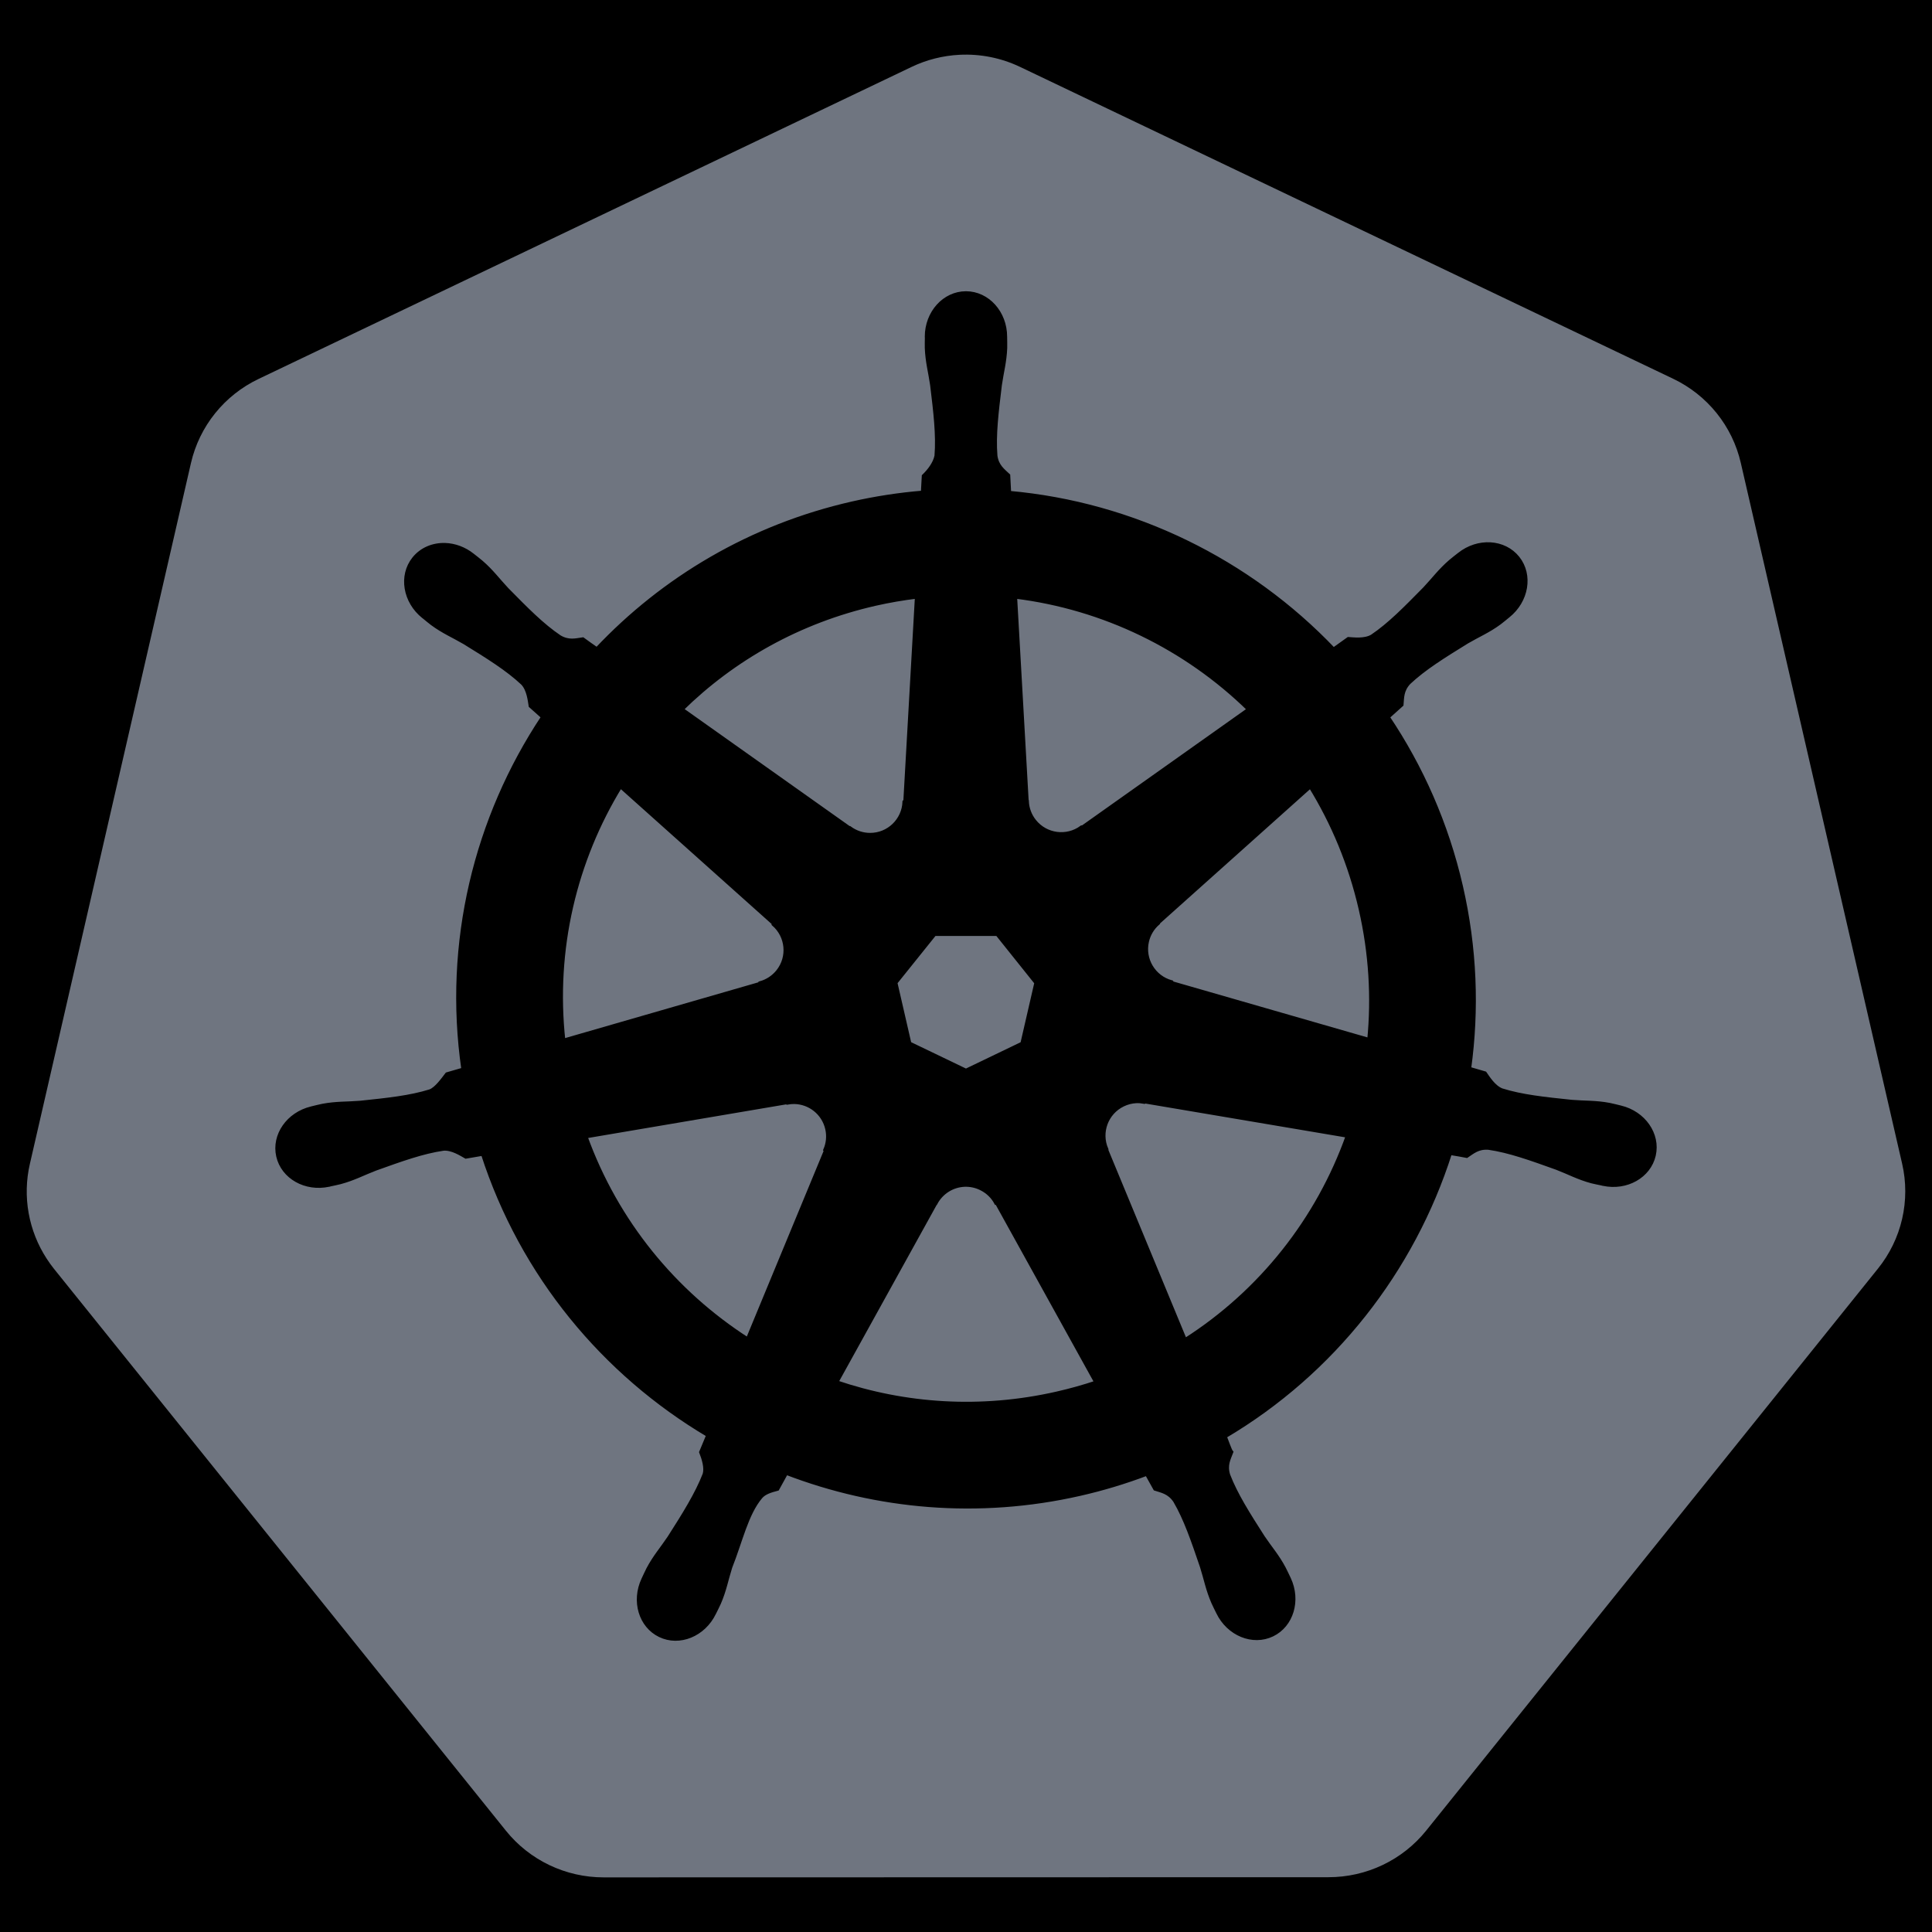 <svg width="128" height="128" viewBox="0 0 128 128" fill="none" xmlns="http://www.w3.org/2000/svg"><rect width="128" height="128" fill="black"/><path d="M63.569 3.63C62.468 3.686 61.39 3.958 60.398 4.432L17.13 25.106C16.01 25.641 15.026 26.419 14.251 27.383C13.476 28.347 12.93 29.471 12.653 30.673L1.979 77.112C1.732 78.182 1.705 79.29 1.898 80.371C2.091 81.451 2.5 82.483 3.102 83.404C3.248 83.629 3.405 83.847 3.572 84.057L33.521 121.293C34.296 122.256 35.28 123.034 36.4 123.569C37.52 124.103 38.747 124.381 39.989 124.381L88.016 124.37C89.259 124.37 90.485 124.094 91.605 123.56C92.725 123.027 93.709 122.25 94.485 121.287L124.422 84.046C125.198 83.082 125.745 81.957 126.021 80.754C126.298 79.552 126.298 78.303 126.022 77.101L115.331 30.662C115.054 29.46 114.508 28.336 113.733 27.372C112.958 26.408 111.974 25.63 110.854 25.095L67.581 4.432C66.332 3.836 64.952 3.56 63.569 3.63Z" fill="#6f7580"/><path d="M63.997 19.434C62.567 19.434 61.407 20.722 61.408 22.311C61.408 22.336 61.413 22.359 61.413 22.383C61.411 22.599 61.401 22.859 61.408 23.047C61.442 23.964 61.641 24.665 61.762 25.51C61.98 27.317 62.162 28.815 62.05 30.208C61.94 30.733 61.553 31.213 61.208 31.547L61.148 32.643C59.572 32.772 58.008 33.013 56.466 33.362C49.742 34.889 43.952 38.353 39.544 43.029C39.229 42.812 38.918 42.591 38.609 42.365C38.146 42.428 37.679 42.571 37.07 42.216C35.911 41.436 34.856 40.359 33.579 39.062C32.993 38.441 32.57 37.85 31.874 37.252C31.716 37.116 31.475 36.933 31.299 36.793C30.755 36.36 30.114 36.133 29.495 36.112C28.699 36.085 27.932 36.396 27.431 37.025C26.539 38.144 26.825 39.853 28.067 40.843C28.08 40.854 28.093 40.861 28.106 40.871C28.276 41.01 28.486 41.187 28.642 41.303C29.38 41.848 30.054 42.127 30.79 42.559C32.339 43.516 33.623 44.309 34.641 45.265C35.039 45.689 35.108 46.436 35.161 46.759L35.991 47.501C31.548 54.188 29.491 62.448 30.707 70.864L29.622 71.179C29.336 71.549 28.932 72.129 28.51 72.303C27.177 72.722 25.677 72.876 23.867 73.066C23.017 73.137 22.284 73.095 21.382 73.265C21.184 73.303 20.908 73.375 20.691 73.426L20.669 73.431C20.657 73.434 20.641 73.44 20.63 73.442C19.103 73.811 18.123 75.214 18.438 76.597C18.754 77.979 20.245 78.82 21.781 78.489C21.792 78.487 21.808 78.486 21.82 78.484C21.837 78.48 21.852 78.471 21.869 78.467C22.084 78.42 22.352 78.368 22.539 78.318C23.425 78.081 24.067 77.732 24.863 77.427C26.577 76.812 27.996 76.299 29.379 76.099C29.956 76.053 30.564 76.455 30.867 76.624L31.996 76.431C34.594 84.485 40.038 90.995 46.931 95.079L46.461 96.208C46.631 96.646 46.818 97.24 46.691 97.673C46.189 98.976 45.328 100.352 44.347 101.886C43.873 102.594 43.387 103.144 42.958 103.955C42.856 104.149 42.725 104.448 42.626 104.652C41.961 106.077 42.449 107.717 43.727 108.332C45.014 108.952 46.611 108.298 47.302 106.872C47.303 106.869 47.307 106.868 47.308 106.866C47.308 106.864 47.307 106.862 47.308 106.861C47.406 106.658 47.546 106.392 47.629 106.202C47.995 105.361 48.118 104.641 48.376 103.828C49.061 102.107 49.437 100.301 50.381 99.175C50.639 98.867 51.06 98.749 51.497 98.632L52.083 97.569C58.093 99.876 64.82 100.495 71.54 98.969C73.05 98.626 74.535 98.179 75.983 97.63C76.148 97.923 76.454 98.485 76.537 98.626C76.98 98.771 77.465 98.845 77.859 99.429C78.565 100.635 79.047 102.061 79.635 103.784C79.893 104.597 80.021 105.317 80.388 106.158C80.472 106.349 80.61 106.619 80.709 106.822C81.399 108.253 83.001 108.909 84.289 108.288C85.568 107.672 86.056 106.032 85.391 104.608C85.291 104.403 85.156 104.105 85.053 103.911C84.624 103.1 84.139 102.556 83.664 101.847C82.683 100.313 81.87 99.039 81.367 97.735C81.157 97.063 81.403 96.645 81.567 96.208C81.469 96.096 81.259 95.461 81.135 95.162C88.299 90.932 93.583 84.18 96.065 76.381C96.4 76.434 96.983 76.537 97.172 76.575C97.561 76.318 97.919 75.983 98.622 76.038C100.004 76.238 101.423 76.751 103.137 77.366C103.934 77.671 104.575 78.025 105.461 78.262C105.648 78.312 105.917 78.359 106.131 78.406C106.148 78.41 106.163 78.419 106.18 78.423C106.192 78.425 106.208 78.426 106.219 78.428C107.755 78.759 109.246 77.918 109.562 76.536C109.877 75.153 108.897 73.75 107.37 73.382C107.148 73.331 106.833 73.245 106.618 73.205C105.716 73.034 104.983 73.076 104.133 73.005C102.322 72.816 100.823 72.661 99.49 72.242C98.947 72.031 98.561 71.385 98.372 71.118L97.327 70.814C97.869 66.891 97.723 62.808 96.784 58.723C95.837 54.6 94.164 50.829 91.931 47.506C92.2 47.262 92.706 46.814 92.85 46.682C92.892 46.217 92.856 45.73 93.337 45.215C94.355 44.259 95.639 43.466 97.188 42.509C97.924 42.077 98.603 41.798 99.341 41.253C99.508 41.13 99.736 40.935 99.911 40.794C101.153 39.803 101.439 38.094 100.547 36.976C99.655 35.858 97.927 35.752 96.685 36.743C96.508 36.883 96.268 37.066 96.109 37.203C95.414 37.801 94.984 38.391 94.399 39.012C93.122 40.309 92.067 41.392 90.907 42.172C90.405 42.464 89.67 42.363 89.336 42.343L88.351 43.046C82.734 37.156 75.087 33.391 66.853 32.659C66.83 32.314 66.8 31.691 66.792 31.503C66.455 31.18 66.047 30.905 65.945 30.208C65.832 28.815 66.021 27.317 66.238 25.51C66.359 24.665 66.558 23.964 66.593 23.047C66.6 22.839 66.588 22.537 66.587 22.311C66.587 20.722 65.428 19.434 63.997 19.434ZM60.755 39.521L59.985 53.106L59.93 53.134C59.878 54.349 58.878 55.32 57.65 55.32C57.147 55.32 56.683 55.158 56.305 54.883L56.283 54.894L45.144 46.997C48.568 43.631 52.947 41.143 57.993 39.997C58.905 39.791 59.827 39.632 60.755 39.521ZM67.246 39.521C73.138 40.246 78.586 42.914 82.762 47.003L71.695 54.849L71.656 54.833C70.674 55.55 69.29 55.372 68.524 54.412C68.221 54.036 68.047 53.572 68.026 53.09L68.015 53.084L67.246 39.521ZM41.104 52.072L51.275 61.169L51.264 61.224C52.182 62.022 52.318 63.407 51.552 64.367C51.25 64.746 50.835 65.02 50.368 65.147L50.357 65.192L37.319 68.955C36.656 62.887 38.086 56.989 41.104 52.072ZM86.818 52.077C88.329 54.526 89.474 57.262 90.155 60.228C90.828 63.158 90.997 66.084 90.719 68.91L77.616 65.136L77.605 65.081C76.431 64.761 75.71 63.567 75.983 62.37C76.09 61.899 76.344 61.474 76.708 61.158L76.703 61.13L86.818 52.077V52.077ZM61.911 61.871H66.078L68.668 65.109L67.738 69.148L63.997 70.947L60.245 69.143L59.316 65.103L61.911 61.871ZM75.269 72.95C75.447 72.941 75.623 72.957 75.795 72.989L75.817 72.961L89.303 75.241C87.329 80.786 83.553 85.589 78.507 88.804L73.272 76.16L73.288 76.137C72.808 75.02 73.289 73.71 74.395 73.177C74.678 73.04 74.974 72.965 75.269 72.95ZM52.62 73.005C53.649 73.02 54.572 73.734 54.811 74.782C54.923 75.272 54.869 75.758 54.684 76.187L54.723 76.237L49.543 88.754C44.701 85.647 40.843 80.994 38.78 75.285L52.15 73.016L52.172 73.044C52.321 73.017 52.473 73.003 52.62 73.005ZM63.914 78.489C64.283 78.477 64.65 78.554 64.982 78.716C65.436 78.934 65.786 79.278 66.006 79.69H66.056L72.646 91.599C71.781 91.888 70.902 92.133 70.012 92.335C64.972 93.479 59.948 93.132 55.398 91.582L61.972 79.696H61.983C62.172 79.343 62.449 79.047 62.788 78.835C63.127 78.623 63.515 78.504 63.914 78.489L63.914 78.489Z" fill="black" stroke="black" stroke-width="0.277"/></svg>
